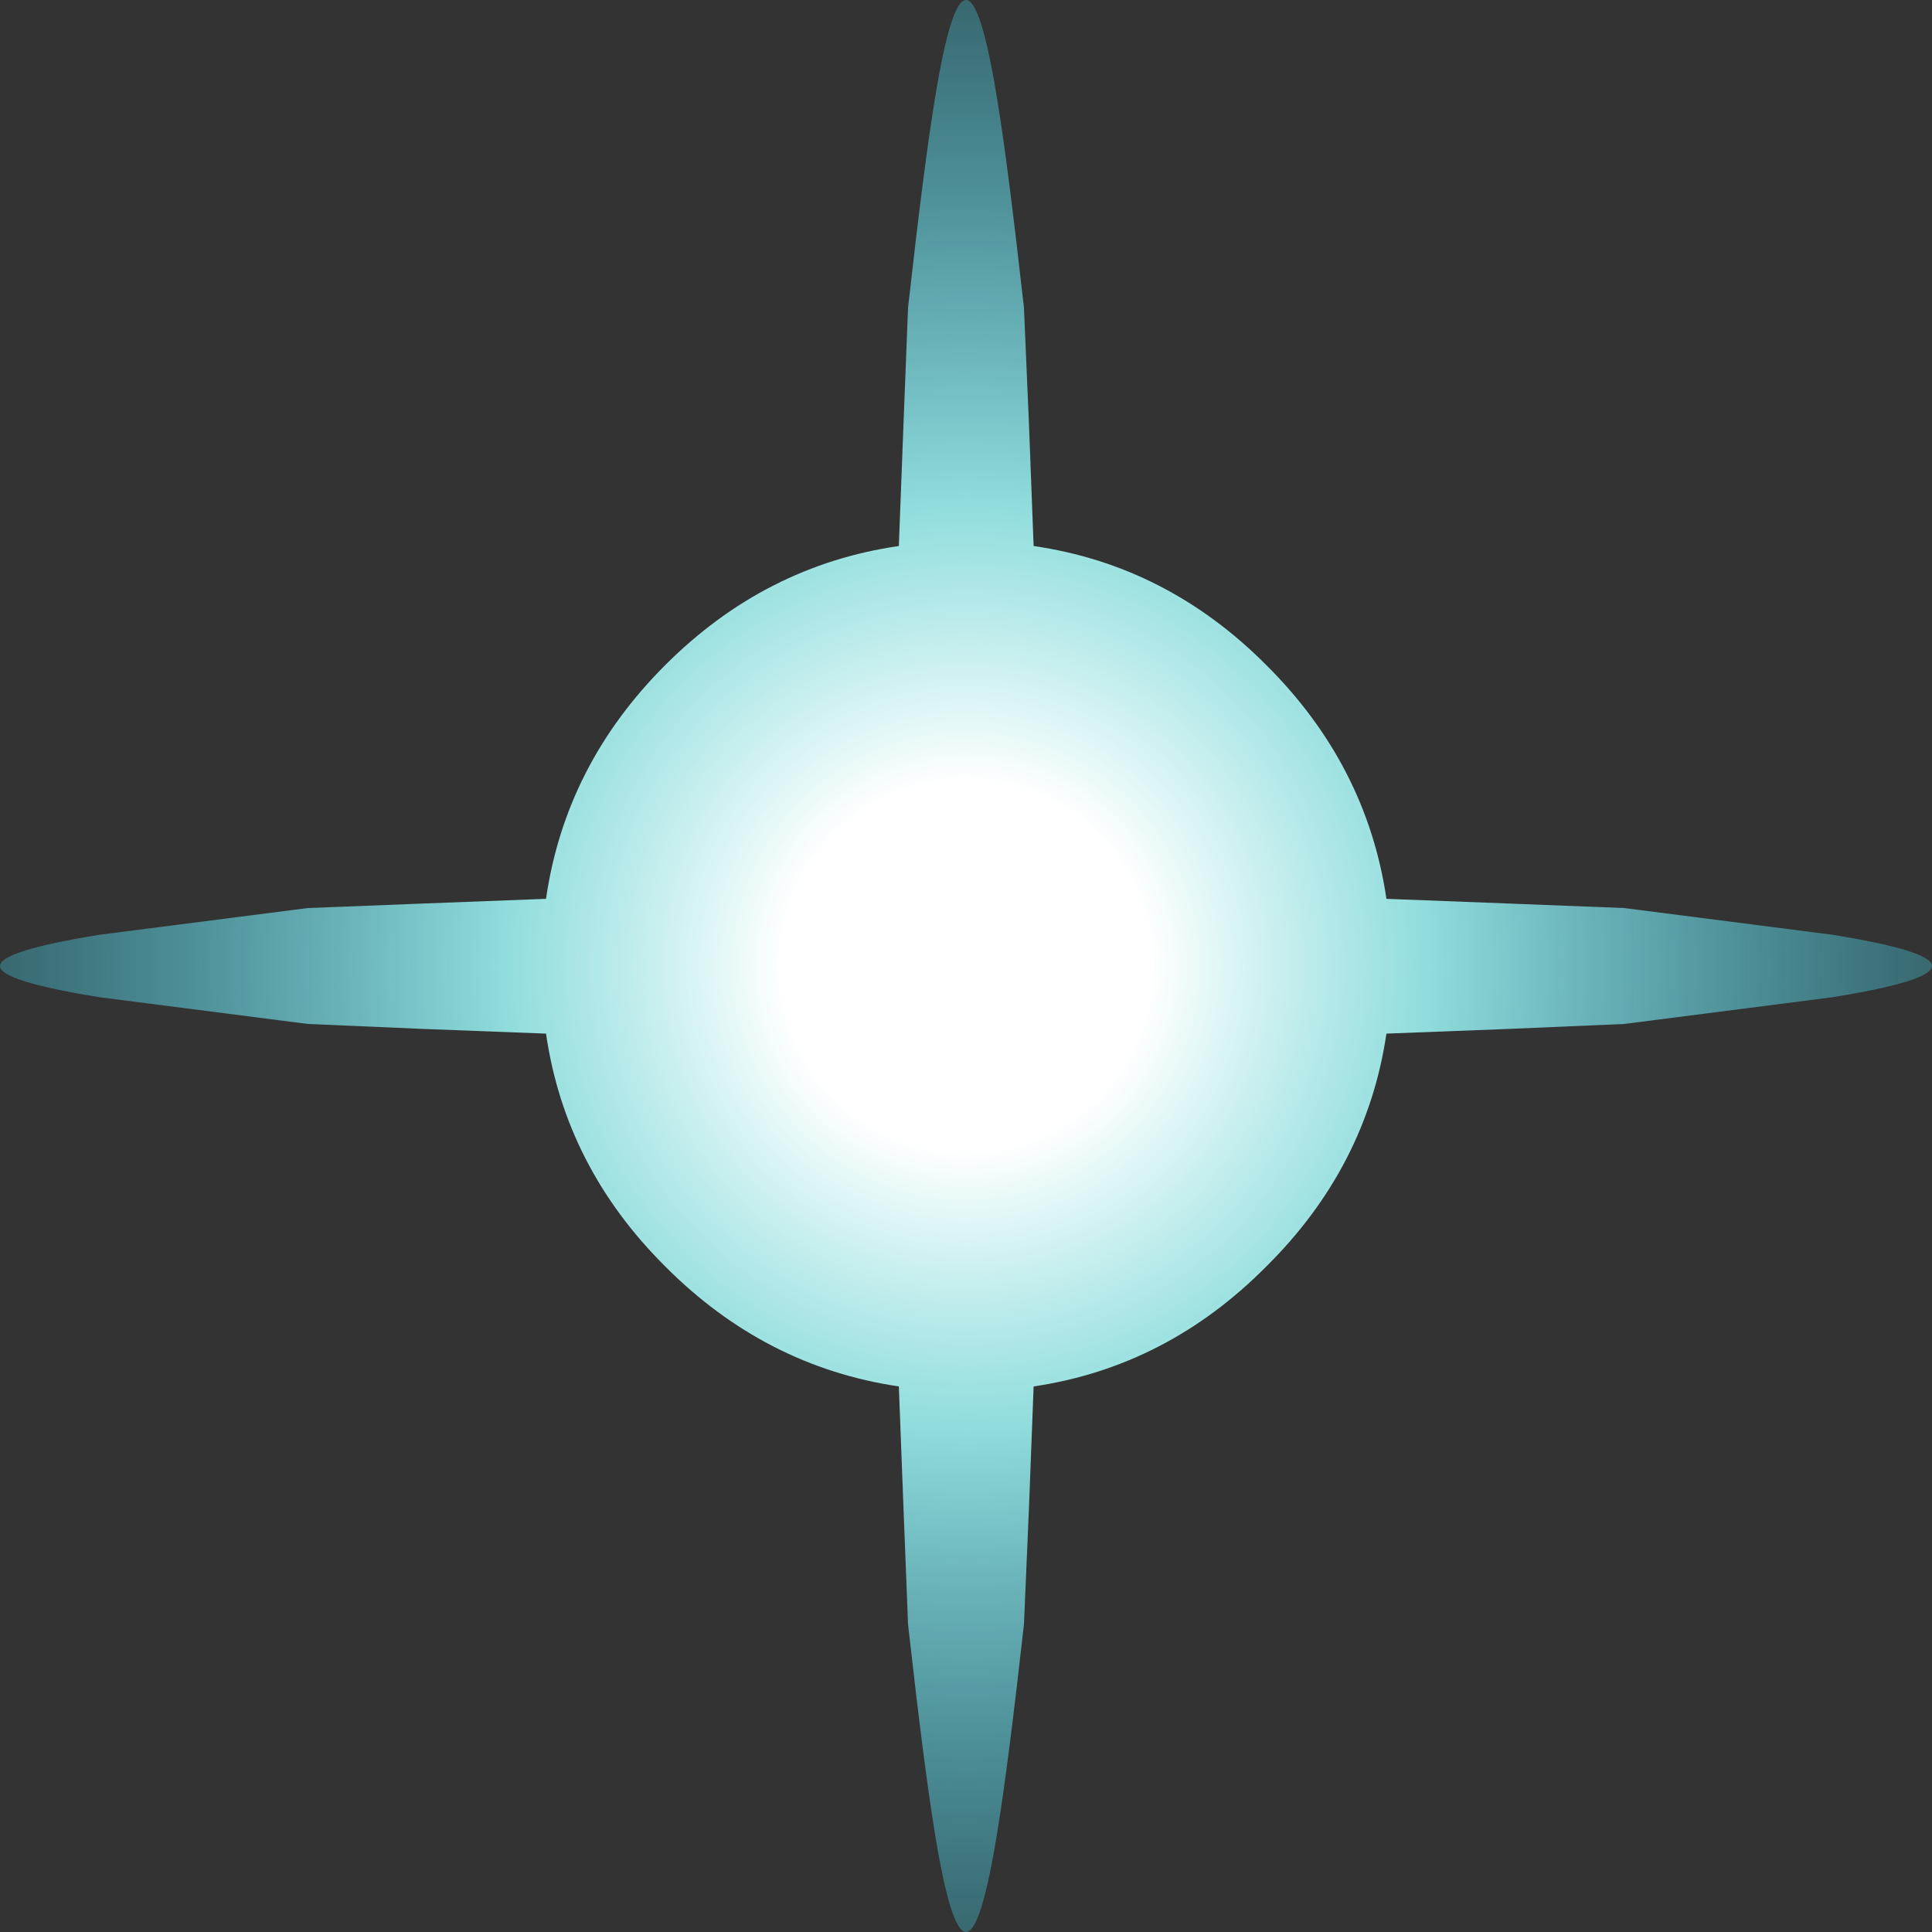 <?xml version="1.0" encoding="UTF-8" standalone="no"?>
<svg xmlns:xlink="http://www.w3.org/1999/xlink" height="210.0px" width="210.0px" xmlns="http://www.w3.org/2000/svg">
  <rect width="100%" height="100%" fill="#333333" stroke="none"/>
  <g transform="matrix(1.0, 0.0, 0.0, 1.0, 105.0, 105.0)">
    <path d="M6.85 -58.75 L7.35 -45.65 Q21.85 -43.55 32.65 -32.7 43.55 -21.85 45.7 -7.3 L58.75 -6.8 71.55 -6.3 94.15 -3.4 Q105.0 -1.65 105.0 0.0 105.0 1.65 94.15 3.4 L71.55 6.3 58.75 6.85 45.7 7.35 Q43.55 21.85 32.65 32.65 21.85 43.55 7.35 45.7 L6.85 58.75 6.3 71.55 Q4.55 87.2 3.4 94.15 1.65 105.0 0.0 105.0 -1.65 105.0 -3.4 94.15 -4.55 87.2 -6.3 71.55 L-6.8 58.75 -7.3 45.7 Q-21.85 43.55 -32.7 32.65 -43.55 21.85 -45.65 7.35 L-58.75 6.85 -71.55 6.3 -94.15 3.4 Q-105.0 1.65 -105.0 0.0 -105.0 -1.65 -94.15 -3.4 L-71.55 -6.3 -58.75 -6.8 -45.65 -7.3 Q-43.55 -21.85 -32.7 -32.7 -21.85 -43.55 -7.3 -45.65 L-6.8 -58.75 -6.3 -71.55 Q-4.55 -87.2 -3.4 -94.15 -1.65 -105.0 0.0 -105.0 1.65 -105.0 3.4 -94.15 4.55 -87.2 6.3 -71.55 L6.85 -58.75" fill="url(#gradient0)" fill-rule="evenodd" stroke="none"/>
  </g>
  <defs>
    <radialGradient cx="0" cy="0" gradientTransform="matrix(0.133, 0.0, 0.0, 0.133, 0.0, 0.0)" gradientUnits="userSpaceOnUse" id="gradient0" r="819.2" spreadMethod="pad">
      <stop offset="0.184" stop-color="#ffffff"/>
      <stop offset="0.463" stop-color="#a0fafa" stop-opacity="0.851"/>
      <stop offset="1.0" stop-color="#3dd3ed" stop-opacity="0.29"/>
    </radialGradient>
  </defs>
</svg>
